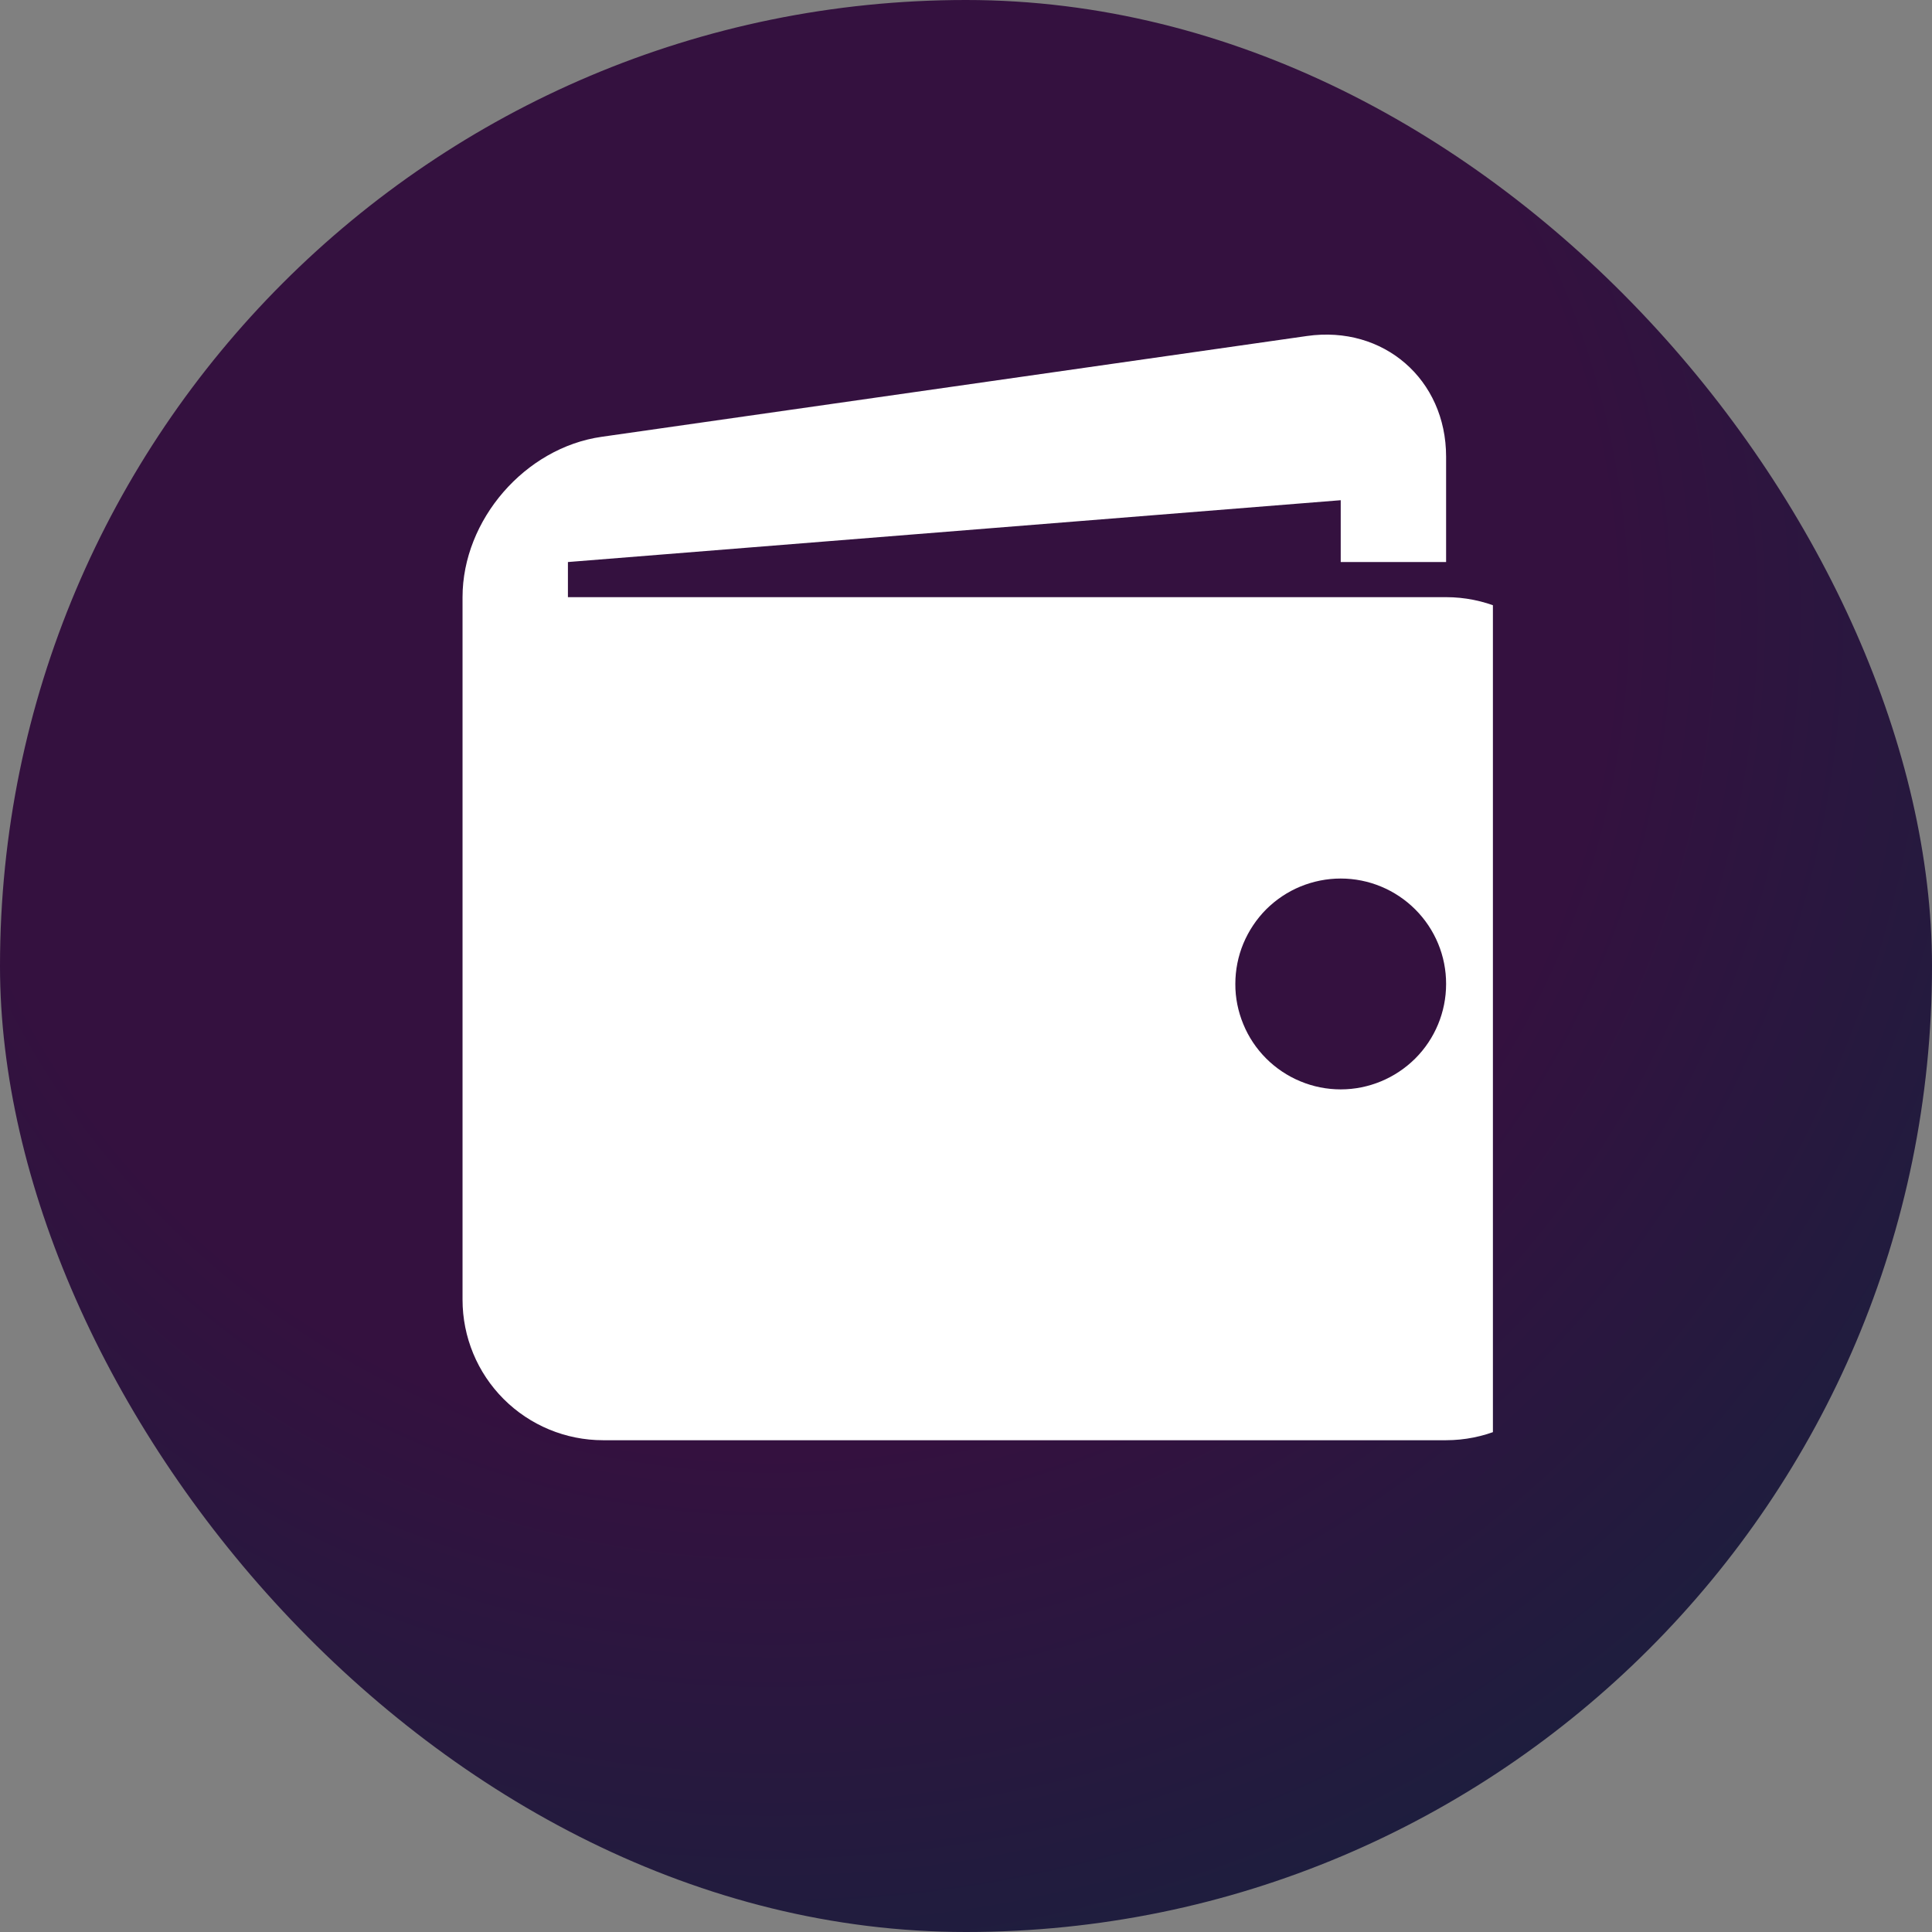 <svg width="22" height="22" viewBox="0 0 22 22" fill="none" xmlns="http://www.w3.org/2000/svg">
<rect x="0" y="0" width="22" height="22" fill="#808080" stroke="none"/>
<rect width="22" height="22" rx="11" fill="url(#paint0_radial_159_132)"/>
<g clip-path="url(#clip0_159_132)">
<path d="M16.467 6.8H6.467V6.4L15.267 5.696V6.4H16.467V5.2C16.467 4.32 15.754 3.702 14.883 3.826L6.851 4.974C5.979 5.098 5.267 5.92 5.267 6.8V14.8C5.267 15.224 5.435 15.631 5.735 15.931C6.035 16.231 6.442 16.4 6.867 16.4H16.467C16.891 16.4 17.298 16.231 17.598 15.931C17.898 15.631 18.067 15.224 18.067 14.8V8.4C18.067 7.976 17.898 7.569 17.598 7.269C17.298 6.969 16.891 6.8 16.467 6.8ZM15.267 12.405C15.109 12.405 14.953 12.374 14.807 12.313C14.662 12.253 14.529 12.164 14.418 12.053C14.306 11.941 14.218 11.809 14.158 11.663C14.098 11.518 14.066 11.362 14.067 11.204C14.067 11.046 14.098 10.89 14.158 10.745C14.219 10.599 14.307 10.467 14.418 10.355C14.53 10.244 14.662 10.155 14.808 10.095C14.954 10.035 15.11 10.004 15.267 10.004C15.586 10.004 15.891 10.131 16.116 10.356C16.341 10.581 16.468 10.886 16.467 11.205C16.467 11.523 16.341 11.828 16.116 12.053C15.89 12.278 15.585 12.405 15.267 12.405Z" fill="white"/>
</g>
<defs>
<radialGradient id="paint0_radial_159_132" cx="0" cy="0" r="1" gradientUnits="userSpaceOnUse" gradientTransform="translate(8.771 7) rotate(81.821) scale(15.927 15.813)">
<stop offset="0.6" stop-color="#34113F"/>
<stop offset="1" stop-color="#1D1E3E"/>
</radialGradient>
<clipPath id="clip0_159_132">
<rect width="16" height="16" fill="white" transform="translate(1 2)"/>
</clipPath>
</defs>
</svg>
